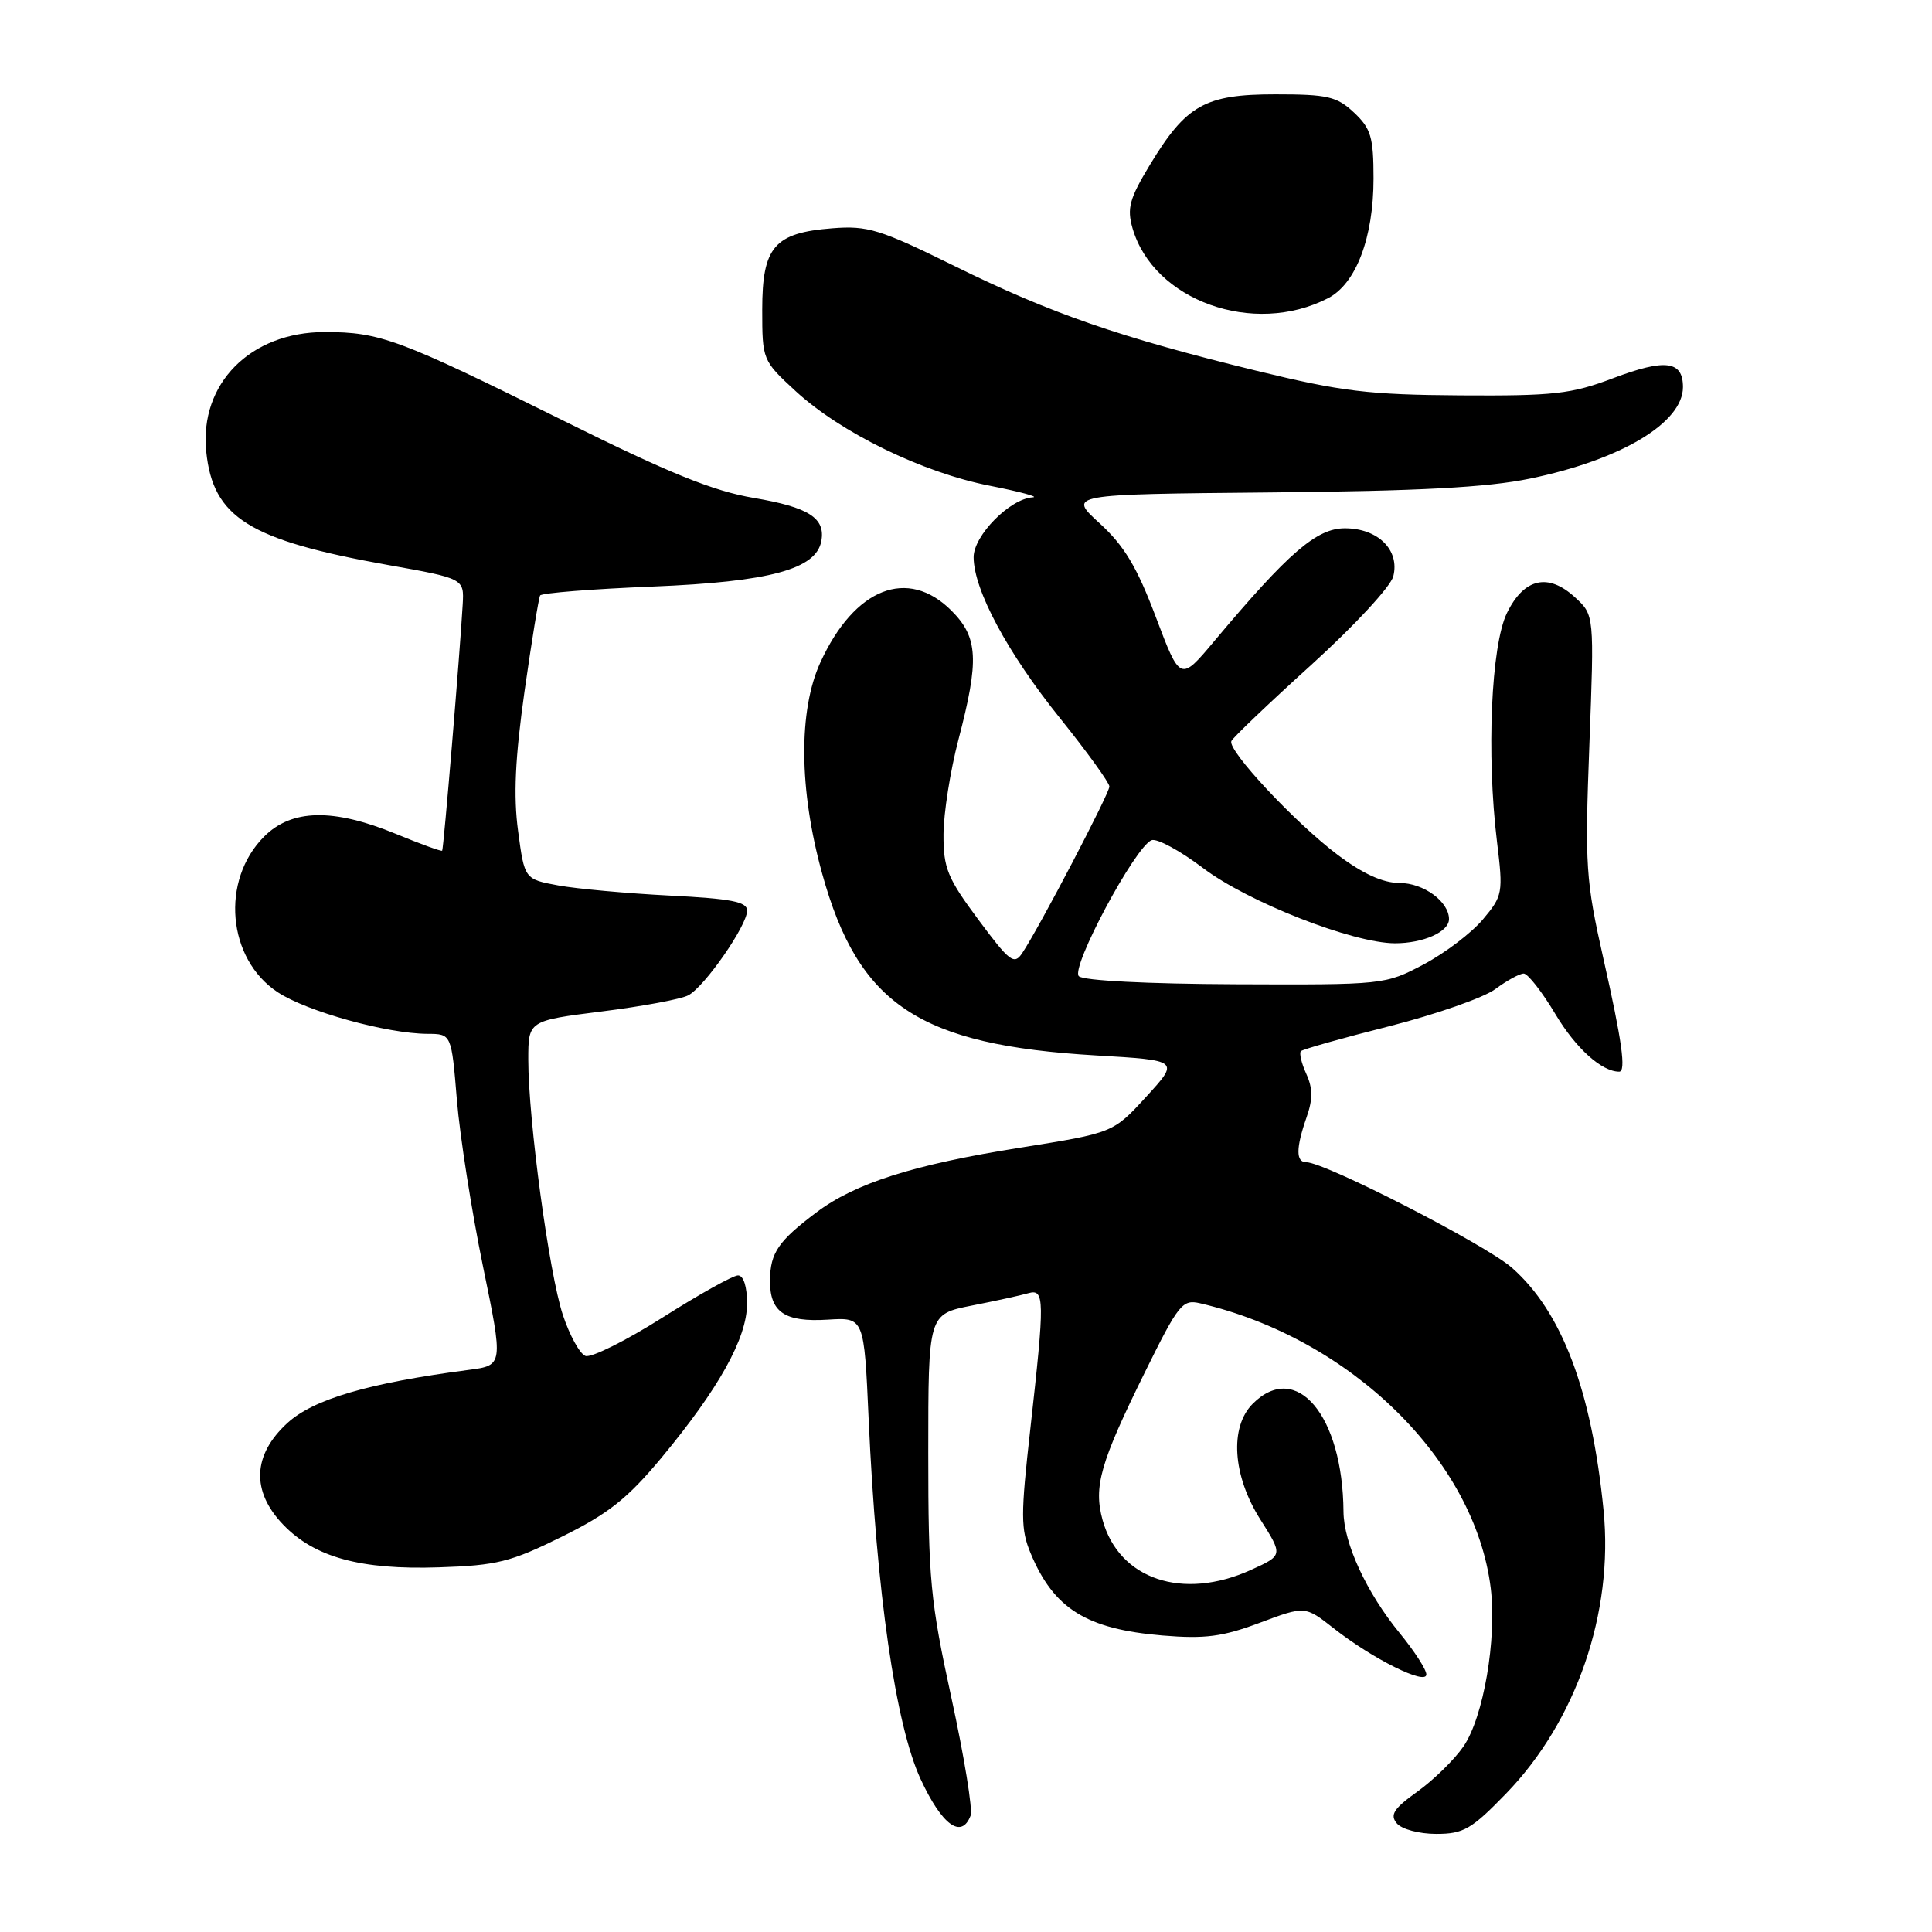 <?xml version="1.0" encoding="UTF-8" standalone="no"?>
<!DOCTYPE svg PUBLIC "-//W3C//DTD SVG 1.1//EN" "http://www.w3.org/Graphics/SVG/1.1/DTD/svg11.dtd" >
<svg xmlns="http://www.w3.org/2000/svg" xmlns:xlink="http://www.w3.org/1999/xlink" version="1.1" viewBox="0 0 256 256">
 <g >
 <path fill="currentColor"
d=" M 199.57 237.65 C 208.88 228.03 213.82 213.68 212.48 200.13 C 210.90 184.23 206.96 173.80 200.32 167.97 C 196.81 164.90 175.57 154.00 173.08 154.00 C 171.70 154.00 171.71 152.12 173.12 148.07 C 173.97 145.66 173.96 144.20 173.09 142.29 C 172.45 140.89 172.13 139.53 172.38 139.28 C 172.64 139.03 177.90 137.54 184.09 135.98 C 190.27 134.41 196.59 132.20 198.12 131.07 C 199.66 129.93 201.36 129.00 201.90 129.00 C 202.44 129.00 204.35 131.44 206.13 134.43 C 208.82 138.92 212.24 142.00 214.55 142.00 C 215.49 142.00 214.92 137.92 212.47 127.08 C 210.11 116.61 209.99 114.78 210.60 98.69 C 211.25 81.50 211.25 81.50 208.72 79.17 C 205.15 75.87 201.94 76.60 199.68 81.22 C 197.58 85.52 196.95 99.99 198.36 111.54 C 199.19 118.35 199.12 118.70 196.48 121.84 C 194.97 123.63 191.44 126.31 188.62 127.80 C 183.54 130.48 183.35 130.50 163.72 130.42 C 152.03 130.37 143.54 129.94 142.95 129.35 C 141.83 128.23 150.43 112.16 152.59 111.33 C 153.30 111.06 156.37 112.72 159.42 115.03 C 165.39 119.54 179.23 124.96 184.82 124.99 C 188.58 125.00 192.00 123.48 192.00 121.79 C 192.00 119.47 188.63 117.00 185.45 117.00 C 183.25 117.00 180.59 115.79 177.22 113.25 C 171.60 109.02 162.65 99.44 163.16 98.20 C 163.35 97.75 168.12 93.20 173.76 88.09 C 179.44 82.94 184.29 77.71 184.62 76.36 C 185.50 72.88 182.59 70.00 178.20 70.00 C 174.46 70.00 170.74 73.22 160.93 84.91 C 156.39 90.33 156.39 90.33 153.15 81.75 C 150.65 75.12 148.96 72.31 145.71 69.34 C 141.50 65.50 141.50 65.50 168.27 65.25 C 188.01 65.07 197.07 64.59 202.72 63.42 C 214.80 60.93 223.00 56.02 223.00 51.29 C 223.00 47.80 220.67 47.50 213.73 50.12 C 208.21 52.21 205.90 52.47 193.50 52.39 C 181.36 52.31 177.77 51.88 166.50 49.13 C 148.37 44.70 139.23 41.54 126.50 35.26 C 116.57 30.37 114.99 29.88 110.27 30.25 C 102.60 30.85 101.00 32.71 101.00 41.03 C 101.00 47.69 101.04 47.78 105.42 51.82 C 111.40 57.33 122.21 62.61 131.14 64.36 C 135.19 65.16 137.75 65.85 136.83 65.90 C 133.82 66.08 129.00 70.97 129.01 73.84 C 129.03 78.18 133.50 86.51 140.47 95.18 C 144.06 99.65 147.00 103.72 147.00 104.22 C 147.00 105.14 137.66 123.00 135.45 126.29 C 134.38 127.90 133.79 127.45 129.63 121.85 C 125.54 116.35 125.00 115.03 125.02 110.56 C 125.03 107.78 125.92 102.12 127.00 98.00 C 129.77 87.43 129.61 84.46 126.08 80.92 C 120.28 75.12 113.23 77.90 108.71 87.76 C 105.78 94.14 105.86 104.64 108.94 115.75 C 113.75 133.15 121.77 138.48 145.25 139.85 C 156.29 140.50 156.29 140.50 151.89 145.31 C 147.50 150.11 147.50 150.11 135.19 152.07 C 121.02 154.32 113.32 156.77 108.15 160.67 C 103.13 164.45 102.07 166.00 102.03 169.63 C 101.99 173.87 103.96 175.22 109.70 174.86 C 114.50 174.56 114.50 174.56 115.10 188.03 C 116.14 211.07 118.67 228.58 121.99 235.75 C 124.82 241.85 127.40 243.73 128.61 240.58 C 128.91 239.80 127.77 232.80 126.08 225.03 C 123.27 212.12 123.00 209.32 123.00 192.52 C 123.00 174.14 123.00 174.14 128.75 173.00 C 131.91 172.38 135.29 171.64 136.25 171.36 C 138.43 170.74 138.45 172.11 136.52 189.37 C 135.24 200.75 135.24 202.65 136.57 205.83 C 139.64 213.18 143.95 215.86 154.02 216.71 C 159.67 217.18 161.98 216.88 166.92 215.03 C 172.93 212.78 172.93 212.78 176.72 215.76 C 181.86 219.80 189.00 223.36 189.00 221.87 C 189.00 221.23 187.41 218.77 185.47 216.40 C 181.08 211.04 178.05 204.49 178.02 200.30 C 177.93 187.55 171.77 180.23 166.00 186.00 C 162.90 189.10 163.32 195.54 167.01 201.35 C 170.01 206.09 170.01 206.09 165.76 208.02 C 156.73 212.12 148.28 209.28 146.10 201.42 C 144.88 196.98 145.77 193.86 151.72 181.80 C 156.16 172.80 156.68 172.15 159.00 172.69 C 178.98 177.34 195.44 193.47 197.53 210.44 C 198.35 217.19 196.57 227.54 193.92 231.41 C 192.74 233.13 190.01 235.81 187.85 237.37 C 184.68 239.64 184.14 240.47 185.08 241.60 C 185.73 242.38 188.04 243.00 190.32 243.00 C 193.92 243.00 194.98 242.39 199.57 237.65 Z  M 74.45 203.62 C 80.62 200.57 83.14 198.57 87.63 193.18 C 95.26 183.99 98.98 177.31 98.99 172.75 C 99.00 170.49 98.52 169.00 97.79 169.00 C 97.13 169.00 92.62 171.52 87.76 174.60 C 82.91 177.67 78.32 179.95 77.57 179.67 C 76.82 179.38 75.47 176.93 74.58 174.23 C 72.76 168.75 70.00 148.38 70.00 140.41 C 70.00 135.25 70.00 135.25 79.75 134.02 C 85.11 133.35 90.27 132.39 91.21 131.88 C 93.38 130.73 99.00 122.63 99.00 120.66 C 99.00 119.49 96.90 119.08 88.75 118.67 C 83.11 118.38 76.47 117.78 74.00 117.33 C 69.50 116.50 69.50 116.50 68.65 110.12 C 68.02 105.48 68.26 100.43 69.50 91.62 C 70.45 84.95 71.38 79.23 71.57 78.90 C 71.77 78.58 78.49 78.04 86.50 77.72 C 101.98 77.09 108.14 75.43 108.83 71.70 C 109.40 68.64 107.16 67.21 99.89 65.98 C 94.51 65.07 88.67 62.71 74.71 55.77 C 52.84 44.92 50.38 44.00 43.02 44.00 C 33.17 44.00 26.40 50.85 27.33 59.86 C 28.23 68.59 33.01 71.57 51.34 74.85 C 61.50 76.66 61.50 76.66 61.31 80.08 C 60.93 86.69 58.78 112.50 58.59 112.72 C 58.48 112.84 55.72 111.84 52.45 110.49 C 44.15 107.08 38.65 107.19 35.00 110.85 C 29.20 116.65 30.11 127.06 36.79 131.47 C 40.67 134.03 51.24 136.96 56.66 136.99 C 59.82 137.00 59.82 137.00 60.54 145.75 C 60.94 150.56 62.49 160.45 63.98 167.71 C 66.70 180.92 66.70 180.92 62.10 181.52 C 48.82 183.26 41.54 185.39 38.07 188.57 C 33.47 192.79 33.27 197.59 37.52 202.02 C 41.67 206.35 47.79 208.03 58.16 207.68 C 65.85 207.43 67.68 206.97 74.45 203.62 Z  M 175.98 39.51 C 179.68 37.60 182.00 31.49 182.00 23.65 C 182.00 18.17 181.66 17.03 179.42 14.92 C 177.14 12.78 175.92 12.50 168.99 12.50 C 159.65 12.50 157.17 13.90 152.34 21.89 C 149.67 26.31 149.31 27.60 150.06 30.22 C 152.82 39.84 166.12 44.61 175.98 39.51 Z "/>
</g>
</svg>